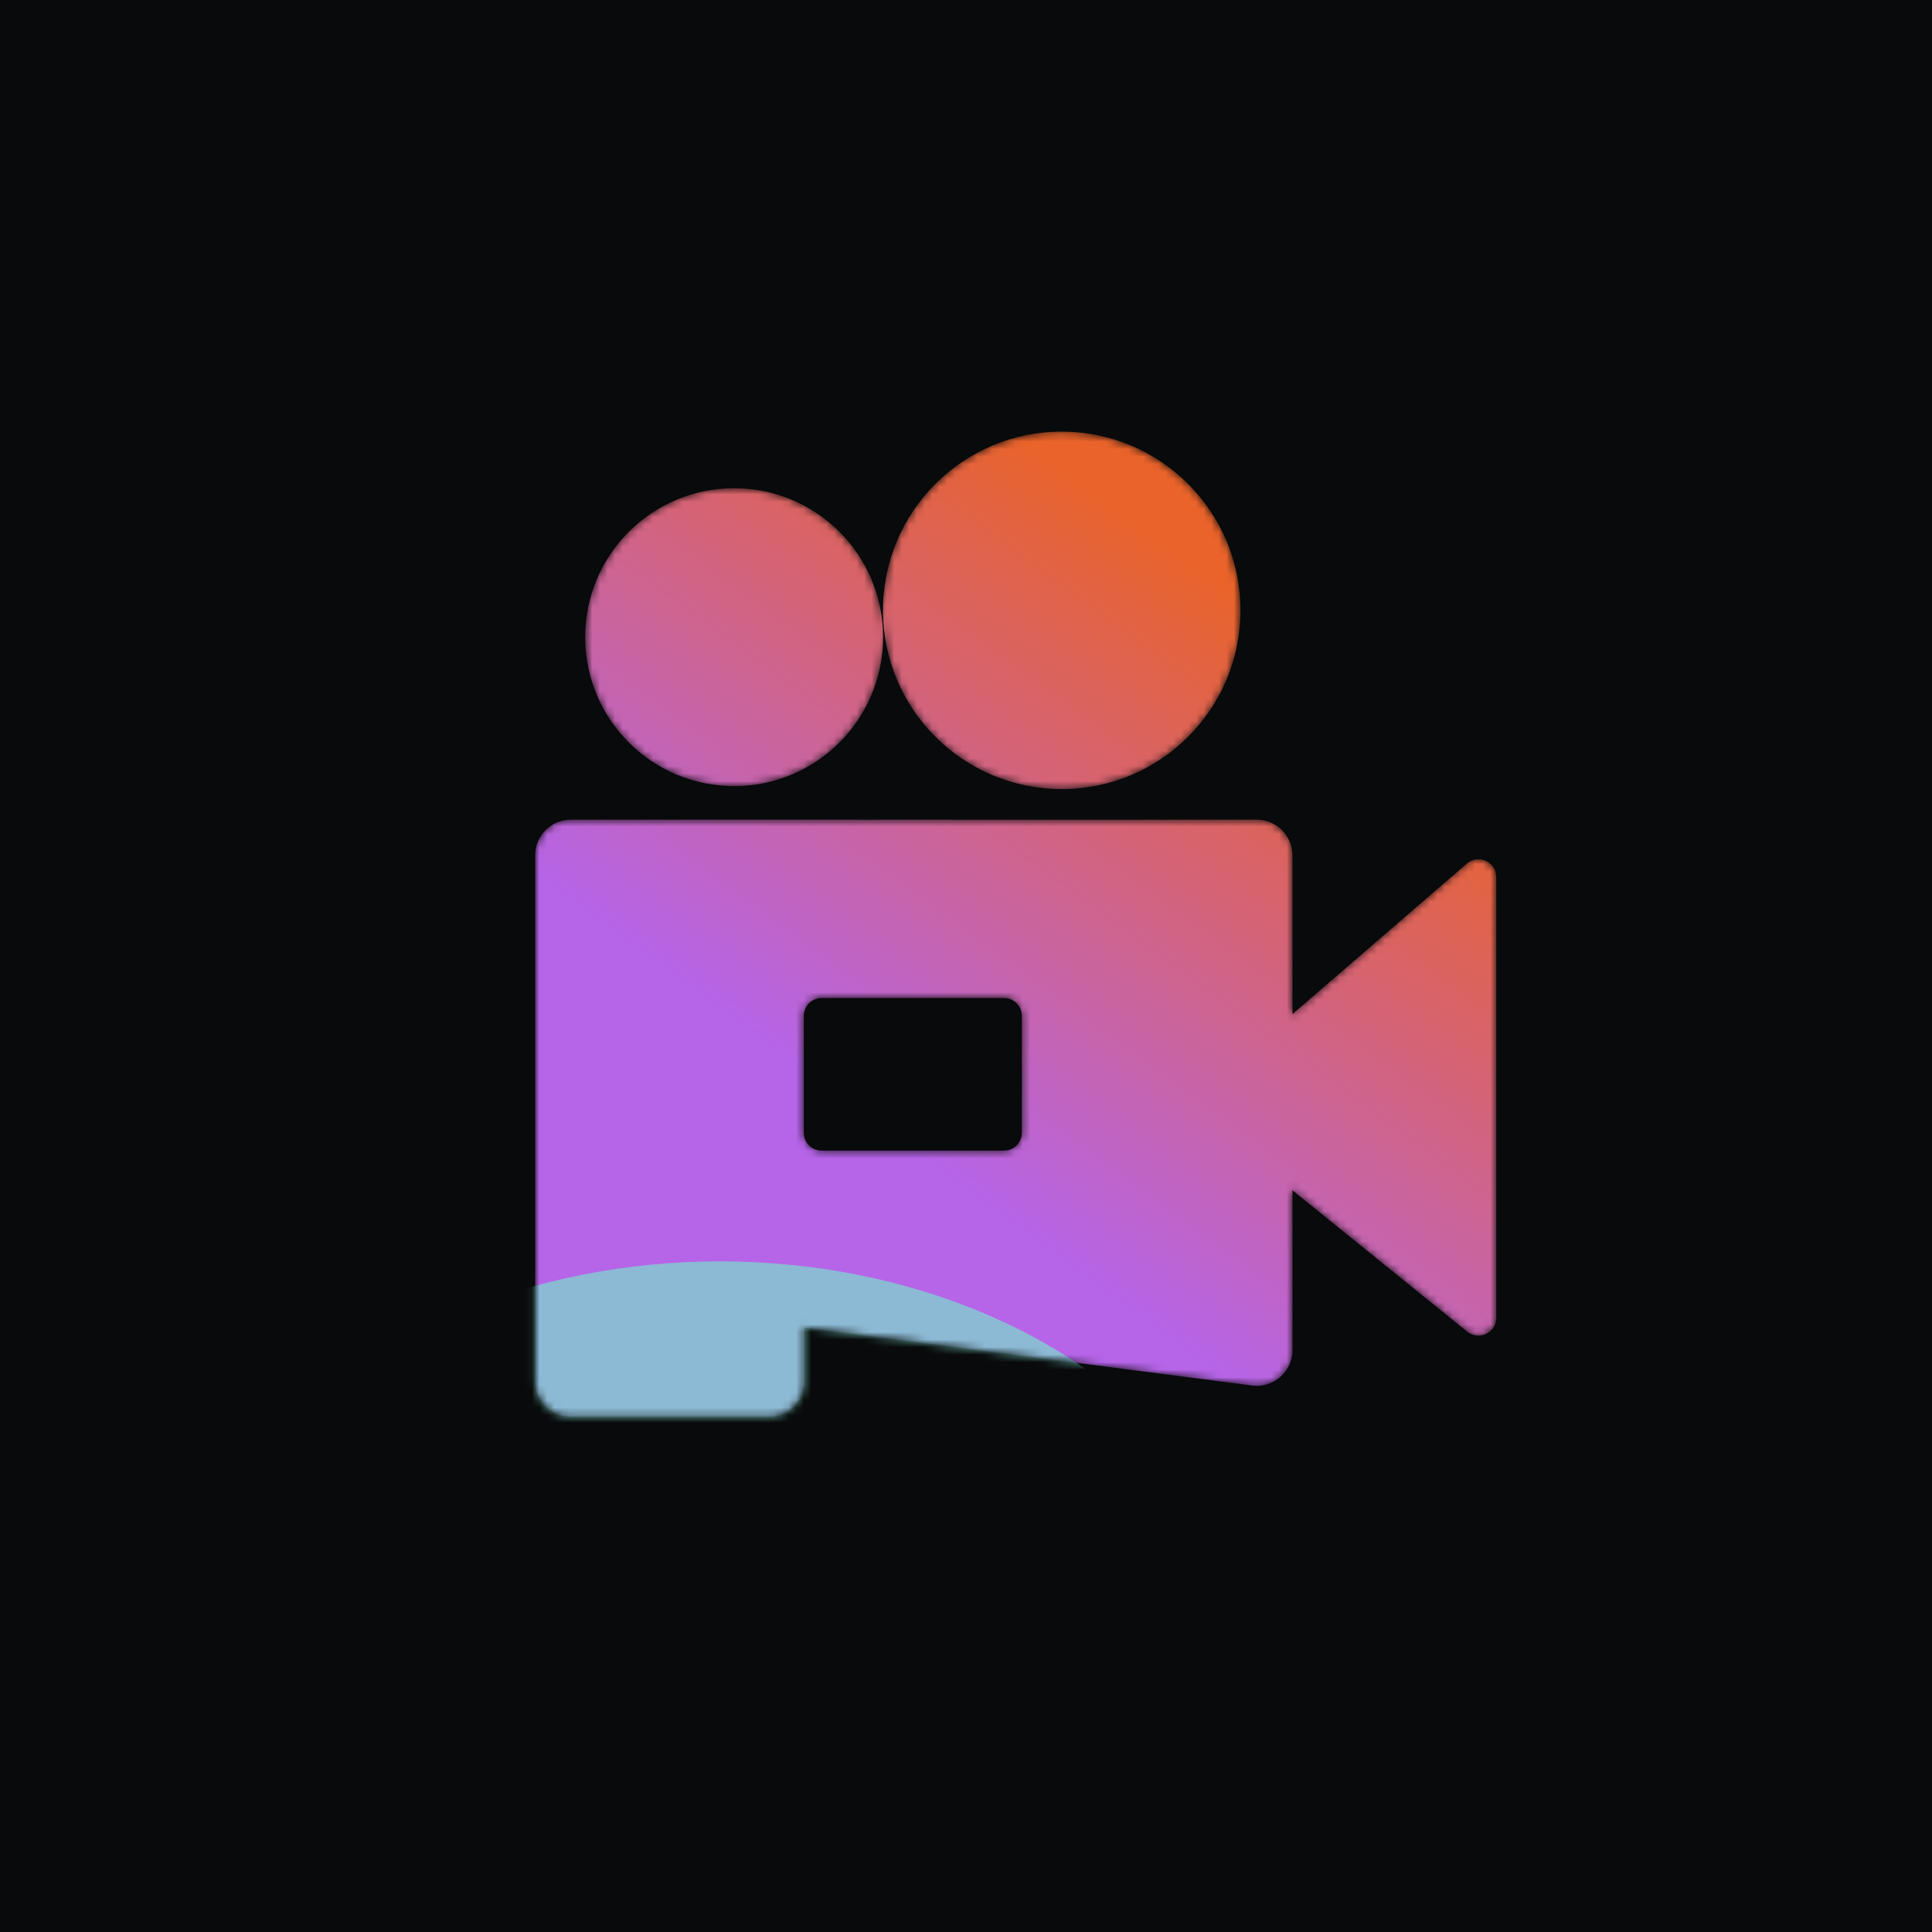<?xml version="1.0" standalone="no"?>
<svg width="256" height="256" viewBox="0 0 256 256" fill="none" xmlns="http://www.w3.org/2000/svg">
  <rect width="256" height="256" fill="#090A0B" />
  <mask id="mask0_848_1844" style="mask-type:alpha" maskUnits="userSpaceOnUse" x="70" y="57" width="129" height="131">
    <path d="M194.357 114.435C195.89 113.112 198.267 114.201 198.267 116.226V174.611C198.267 176.599 195.962 177.7 194.415 176.45L157.283 146.428L194.357 114.435Z" fill="url(#paint0_linear_848_1844)" />
    <path fill-rule="evenodd" clip-rule="evenodd" d="M75.642 108.605C73.029 108.605 70.912 110.723 70.912 113.336L70.91 183.014C70.91 185.626 73.028 187.744 75.64 187.744H101.86C104.472 187.744 106.59 185.627 106.59 183.014L106.591 175.922L165.923 183.59C168.753 183.956 171.26 181.752 171.26 178.899V113.336C171.26 110.723 169.142 108.605 166.529 108.605H75.642ZM108.871 132.248C107.565 132.248 106.506 133.307 106.506 134.613V150.093C106.506 151.4 107.565 152.459 108.871 152.459H133.037C134.343 152.459 135.402 151.4 135.402 150.093V134.613C135.402 133.307 134.343 132.248 133.037 132.248H108.871Z" fill="url(#paint1_linear_848_1844)" />
    <path d="M117.012 84.426C117.012 95.327 108.175 104.163 97.275 104.163C86.375 104.163 77.538 95.327 77.538 84.426C77.538 73.526 86.375 64.689 97.275 64.689C108.175 64.689 117.012 73.526 117.012 84.426Z" fill="url(#paint2_linear_848_1844)" />
    <path d="M164.369 80.874C164.369 93.954 153.766 104.558 140.685 104.558C127.605 104.558 117.001 93.954 117.001 80.874C117.001 67.793 127.605 57.19 140.685 57.19C153.766 57.19 164.369 67.793 164.369 80.874Z" fill="url(#paint3_linear_848_1844)" />
  </mask>
  <g mask="url(#mask0_848_1844)">
    <path d="M194.357 114.435C195.89 113.112 198.267 114.201 198.267 116.226V174.611C198.267 176.599 195.962 177.7 194.415 176.45L157.283 146.428L194.357 114.435Z" fill="url(#paint4_linear_848_1844)" />
    <path fill-rule="evenodd" clip-rule="evenodd" d="M75.642 108.605C73.029 108.605 70.912 110.723 70.912 113.336L70.91 183.014C70.91 185.626 73.028 187.744 75.64 187.744H101.86C104.472 187.744 106.59 185.627 106.59 183.014L106.591 175.922L165.923 183.59C168.753 183.956 171.26 181.752 171.26 178.899V113.336C171.26 110.723 169.142 108.605 166.529 108.605H75.642ZM108.871 132.248C107.565 132.248 106.506 133.307 106.506 134.613V150.093C106.506 151.4 107.565 152.459 108.871 152.459H133.037C134.343 152.459 135.402 151.4 135.402 150.093V134.613C135.402 133.307 134.343 132.248 133.037 132.248H108.871Z" fill="url(#paint5_linear_848_1844)" />
    <path d="M117.012 84.426C117.012 95.327 108.175 104.163 97.275 104.163C86.375 104.163 77.538 95.327 77.538 84.426C77.538 73.526 86.375 64.689 97.275 64.689C108.175 64.689 117.012 73.526 117.012 84.426Z" fill="url(#paint6_linear_848_1844)" />
    <path d="M164.369 80.874C164.369 93.954 153.766 104.558 140.685 104.558C127.605 104.558 117.001 93.954 117.001 80.874C117.001 67.793 127.605 57.19 140.685 57.19C153.766 57.19 164.369 67.793 164.369 80.874Z" fill="url(#paint7_linear_848_1844)" />
    <g filter="url(#filter0_f_848_1844)">
      <ellipse cx="95.395" cy="219.543" rx="70.648" ry="52.406" fill="#7DD6CD" fill-opacity="0.75" />
    </g>
  </g>
  <defs>
    <filter id="filter0_f_848_1844" x="-31.995" y="110.395" width="254.78" height="218.295" filterUnits="userSpaceOnUse" color-interpolation-filters="sRGB">
      <feFlood flood-opacity="0" result="BackgroundImageFix" />
      <feBlend mode="normal" in="SourceGraphic" in2="BackgroundImageFix" result="shape" />
      <feGaussianBlur stdDeviation="28.371" result="effect1_foregroundBlur_848_1844" />
    </filter>
    <linearGradient id="paint0_linear_848_1844" x1="160.5" y1="75.998" x2="78" y2="188.498" gradientUnits="userSpaceOnUse">
      <stop stop-color="#E9632A" />
      <stop offset="0.466" stop-color="#AC5DE1" />
      <stop offset="1" stop-color="#349EEB" />
    </linearGradient>
    <linearGradient id="paint1_linear_848_1844" x1="160.5" y1="75.998" x2="78" y2="188.498" gradientUnits="userSpaceOnUse">
      <stop stop-color="#E9632A" />
      <stop offset="0.466" stop-color="#AC5DE1" />
      <stop offset="1" stop-color="#349EEB" />
    </linearGradient>
    <linearGradient id="paint2_linear_848_1844" x1="160.5" y1="75.998" x2="78" y2="188.498" gradientUnits="userSpaceOnUse">
      <stop stop-color="#E9632A" />
      <stop offset="0.466" stop-color="#AC5DE1" />
      <stop offset="1" stop-color="#349EEB" />
    </linearGradient>
    <linearGradient id="paint3_linear_848_1844" x1="160.5" y1="75.998" x2="78" y2="188.498" gradientUnits="userSpaceOnUse">
      <stop stop-color="#E9632A" />
      <stop offset="0.466" stop-color="#AC5DE1" />
      <stop offset="1" stop-color="#349EEB" />
    </linearGradient>
    <linearGradient id="paint4_linear_848_1844" x1="160.5" y1="75.998" x2="78" y2="188.498" gradientUnits="userSpaceOnUse">
      <stop stop-color="#E9632A" />
      <stop offset="0.61" stop-color="#B664E8" />
    </linearGradient>
    <linearGradient id="paint5_linear_848_1844" x1="160.5" y1="75.998" x2="78" y2="188.498" gradientUnits="userSpaceOnUse">
      <stop stop-color="#E9632A" />
      <stop offset="0.61" stop-color="#B664E8" />
    </linearGradient>
    <linearGradient id="paint6_linear_848_1844" x1="160.5" y1="75.998" x2="78" y2="188.498" gradientUnits="userSpaceOnUse">
      <stop stop-color="#E9632A" />
      <stop offset="0.61" stop-color="#B664E8" />
    </linearGradient>
    <linearGradient id="paint7_linear_848_1844" x1="160.5" y1="75.998" x2="78" y2="188.498" gradientUnits="userSpaceOnUse">
      <stop stop-color="#E9632A" />
      <stop offset="0.61" stop-color="#B664E8" />
    </linearGradient>
  </defs>
</svg>